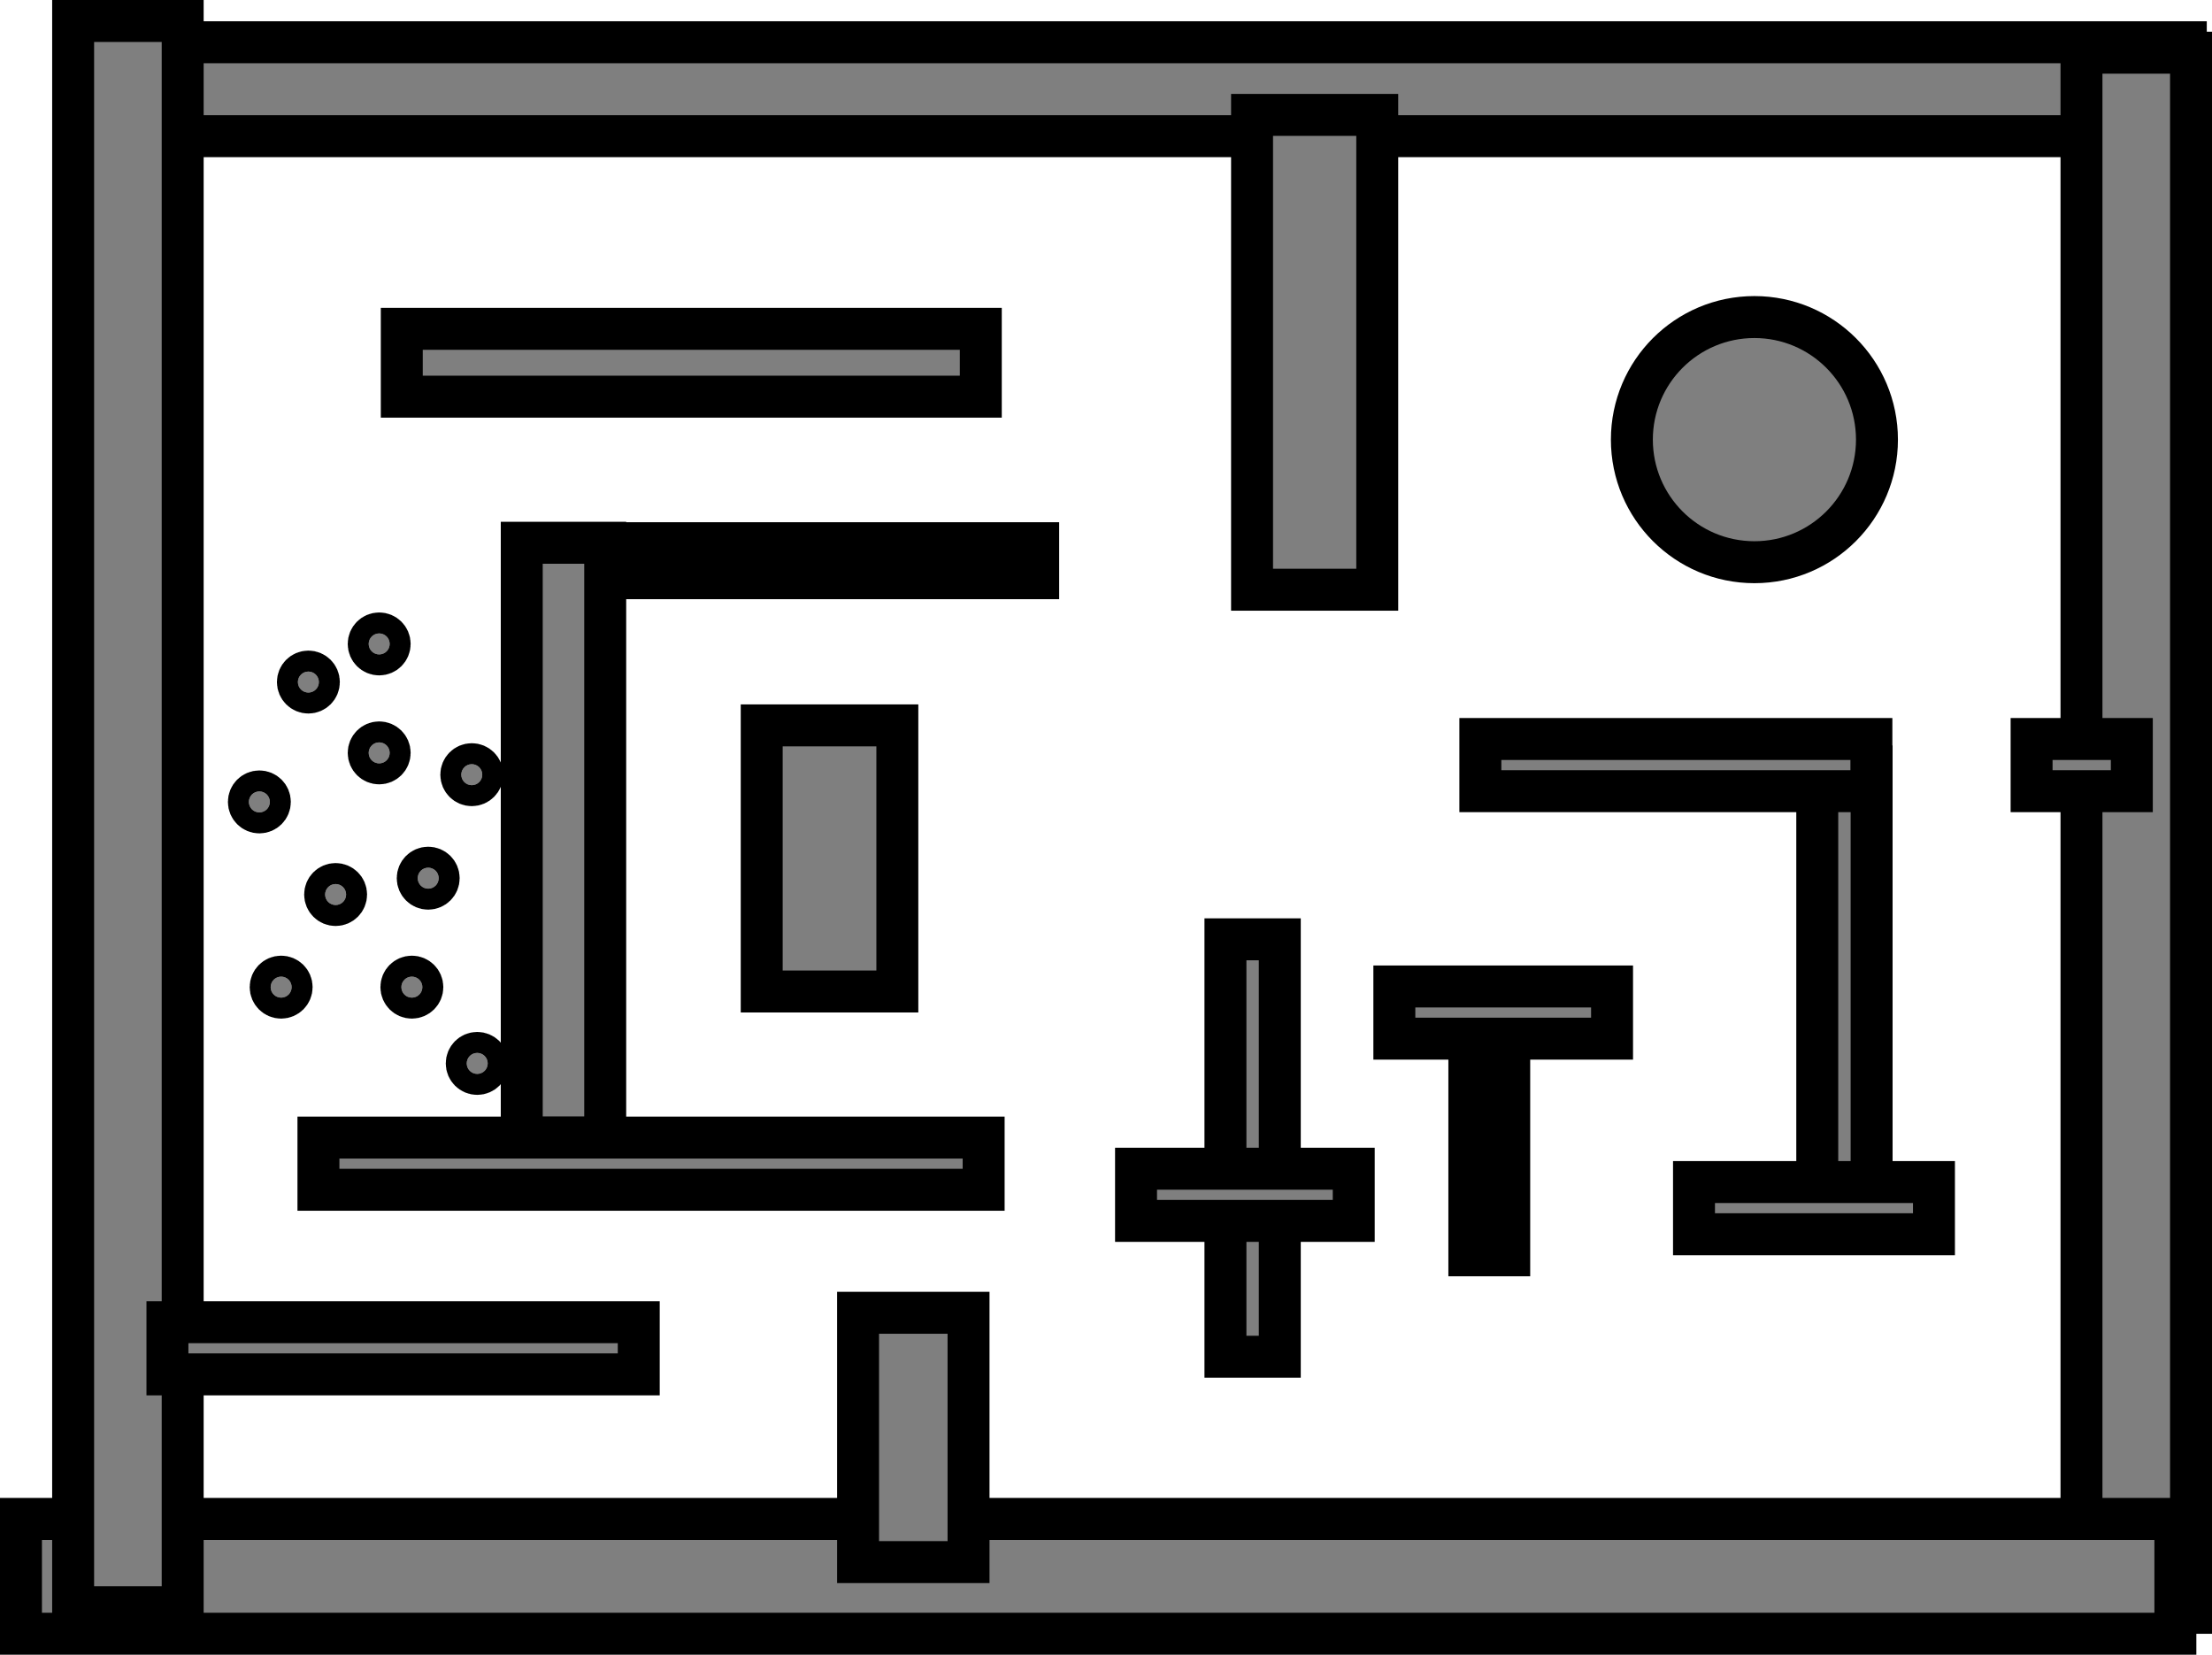 <svg version="1.1" xmlns="http://www.w3.org/2000/svg" xmlns:xlink="http://www.w3.org/1999/xlink" width="527.341" height="394.382" viewBox="0,0,527.341,394.382"><g transform="translate(30.444,16.021)"><g data-paper-data="{&quot;isPaintingLayer&quot;:true}" fill="#7f7f7f" fill-rule="nonzero" stroke="#000000" stroke-width="10" stroke-linecap="butt" stroke-linejoin="miter" stroke-miterlimit="10" stroke-dasharray="" stroke-dashoffset="0" style="mix-blend-mode: normal"><path d="M-10.521,16.434v-22.385h501.174v22.385z"/><path d="M465.781,368.375v-371.839h26.116v371.839z"/><path d="M-25.444,373.361v-27.359h513.61v27.359z"/><path d="M-13.008,367.036v-378.057h26.116v378.057z"/><path d="M268.047,124.532v-113.168h29.847v113.168z"/><path d="M65.339,78.519v-16.167h138.04v16.167z"/><path d="M102.648,121.787v-8.342h114.412v8.342z"/><path d="M93.942,255.111v-141.771h19.898v141.771z"/><path d="M151.148,220.29v-63.424h32.334v63.424z"/><path d="M174.122,356.29v-59.424h26.334v59.424z"/><path d="M261.701,307.343v-99.489h12.958v99.489z"/><path d="M402.791,266.126v-99.489h12.958v99.489z"/><path d="M319.847,283.17v-54.398h9.509v54.398z"/><path d="M240.388,274.965v-12.436h51.901v12.436z"/><path d="M301.969,231.531v-12.436h51.901v12.436z"/><path d="M373.406,278.145v-12.436h57.206v12.436z"/><path d="M45.472,267.547v-12.436h158.587v12.436z"/><path d="M322.472,172.547v-12.436h93.224v12.436z"/><path d="M453.888,172.547v-12.436h23.894v12.436z"/><path d="M9.472,311.547v-12.436h112.363v12.436z"/><path d="M358.594,88.76c0,-16.135 13.08,-29.215 29.215,-29.215c16.135,0 29.215,13.08 29.215,29.215c0,16.135 -13.08,29.215 -29.215,29.215c-16.135,0 -29.215,-13.08 -29.215,-29.215z"/><path d=""/><path d=""/><path d=""/><path d=""/><path d=""/><path d="M28.889,175.106c0,-1.381 1.119,-2.5 2.5,-2.5c1.381,0 2.5,1.119 2.5,2.5c0,1.381 -1.119,2.5 -2.5,2.5c-1.381,0 -2.5,-1.119 -2.5,-2.5z"/><path d="M47.067,197.18c0,-1.381 1.119,-2.5 2.5,-2.5c1.381,0 2.5,1.119 2.5,2.5c0,1.381 -1.119,2.5 -2.5,2.5c-1.381,0 -2.5,-1.119 -2.5,-2.5z"/><path d="M69.14,193.284c0,-1.381 1.119,-2.5 2.5,-2.5c1.381,0 2.5,1.119 2.5,2.5c0,1.381 -1.119,2.5 -2.5,2.5c-1.381,0 -2.5,-1.119 -2.5,-2.5z"/><path d="M34.083,219.253c0,-1.381 1.119,-2.5 2.5,-2.5c1.381,0 2.5,1.119 2.5,2.5c0,1.381 -1.119,2.5 -2.5,2.5c-1.381,0 -2.5,-1.119 -2.5,-2.5z"/><path d="M79.528,168.614c0,-1.381 1.119,-2.5 2.5,-2.5c1.381,0 2.5,1.119 2.5,2.5c0,1.381 -1.119,2.5 -2.5,2.5c-1.381,0 -2.5,-1.119 -2.5,-2.5z"/><path d="M40.575,146.541c0,-1.381 1.119,-2.5 2.5,-2.5c1.381,0 2.5,1.119 2.5,2.5c0,1.381 -1.119,2.5 -2.5,2.5c-1.381,0 -2.5,-1.119 -2.5,-2.5z"/><path d="M57.454,137.452c0,-1.381 1.119,-2.5 2.5,-2.5c1.381,0 2.5,1.119 2.5,2.5c0,1.381 -1.119,2.5 -2.5,2.5c-1.381,0 -2.5,-1.119 -2.5,-2.5z"/><path d="M57.454,163.42c0,-1.381 1.119,-2.5 2.5,-2.5c1.381,0 2.5,1.119 2.5,2.5c0,1.381 -1.119,2.5 -2.5,2.5c-1.381,0 -2.5,-1.119 -2.5,-2.5z"/><path d="M65.245,219.253c0,-1.381 1.119,-2.5 2.5,-2.5c1.381,0 2.5,1.119 2.5,2.5c0,1.381 -1.119,2.5 -2.5,2.5c-1.381,0 -2.5,-1.119 -2.5,-2.5z"/><path d="M80.826,237.431c0,-1.381 1.119,-2.5 2.5,-2.5c1.381,0 2.5,1.119 2.5,2.5c0,1.381 -1.119,2.5 -2.5,2.5c-1.381,0 -2.5,-1.119 -2.5,-2.5z"/></g></g></svg>